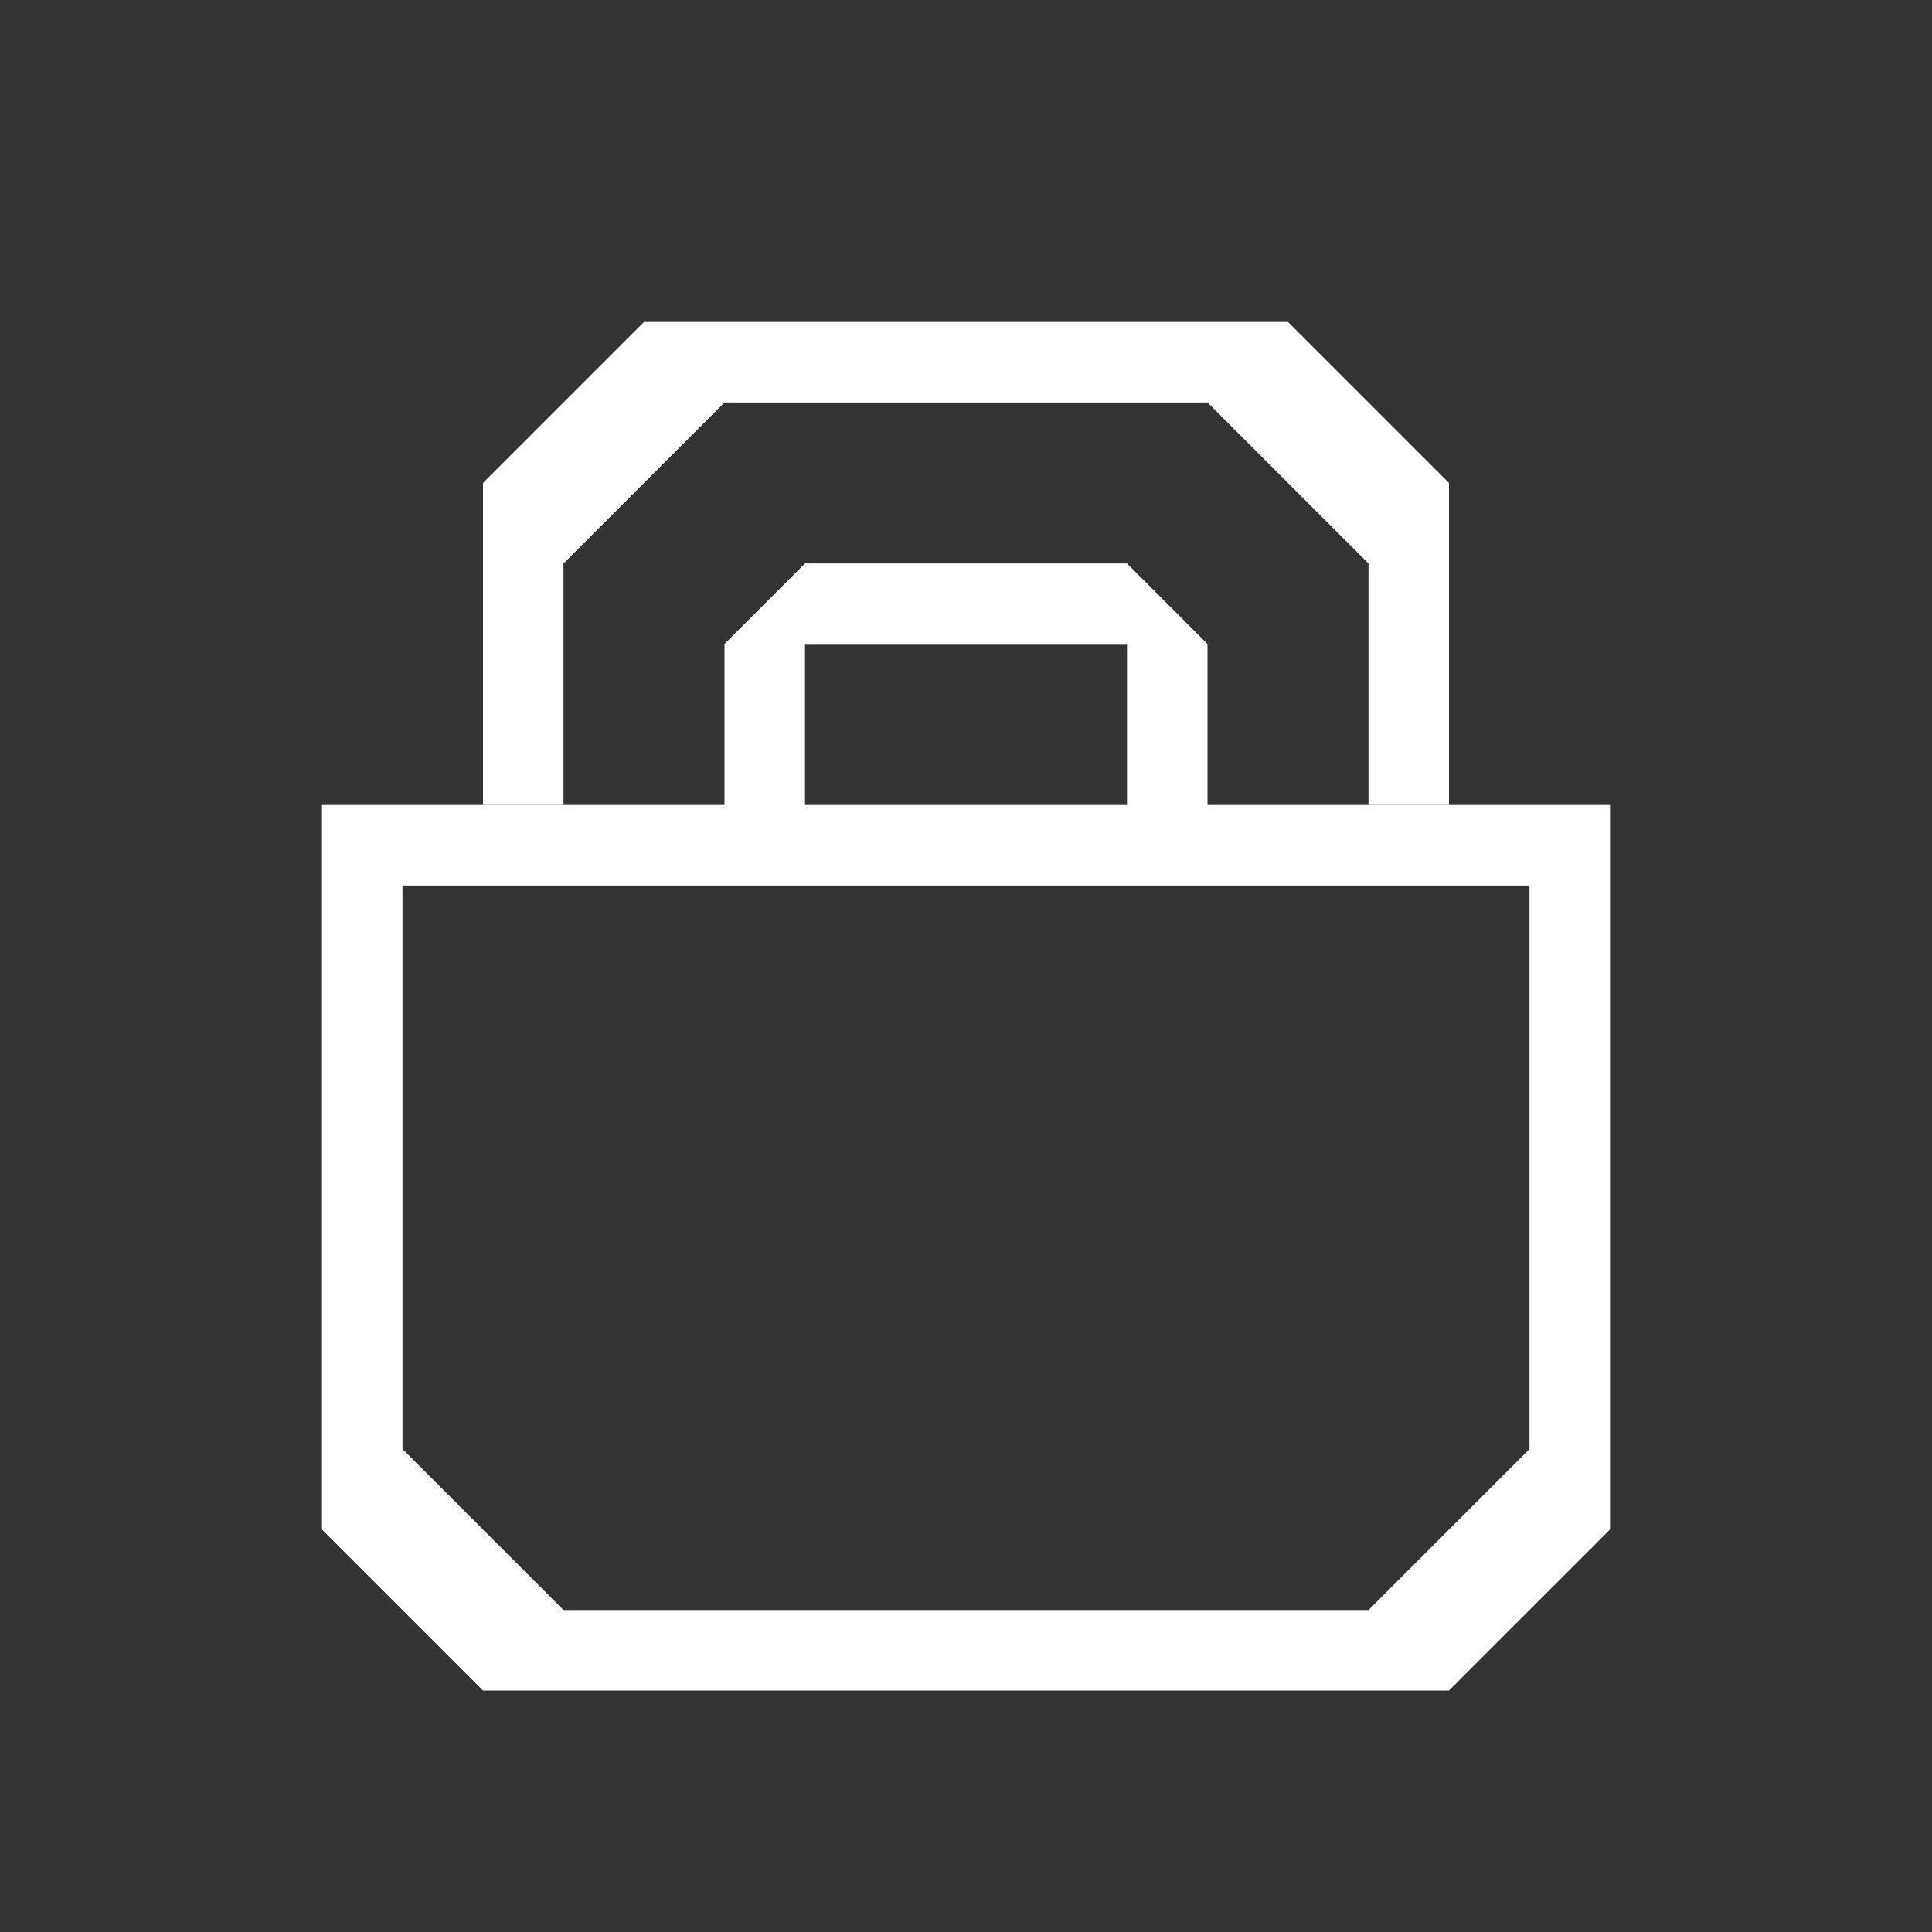 <svg xmlns="http://www.w3.org/2000/svg" width="24" height="24"><rect width="100%" height="100%" fill="#333333" stroke="none"/><path d="M4 10v9l2 2h12l2-2v-9H4zm1 1h14v7l-2 2H7l-2-2v-7zM10 7 9 8v2h1V8h4v2h1V8l-1-1h-4z" style="fill:#fff"/><path d="M8 4 6 6v4h1V7l2-2h6l2 2v3h1V6l-2-2H8z" style="fill:#fff"/></svg>